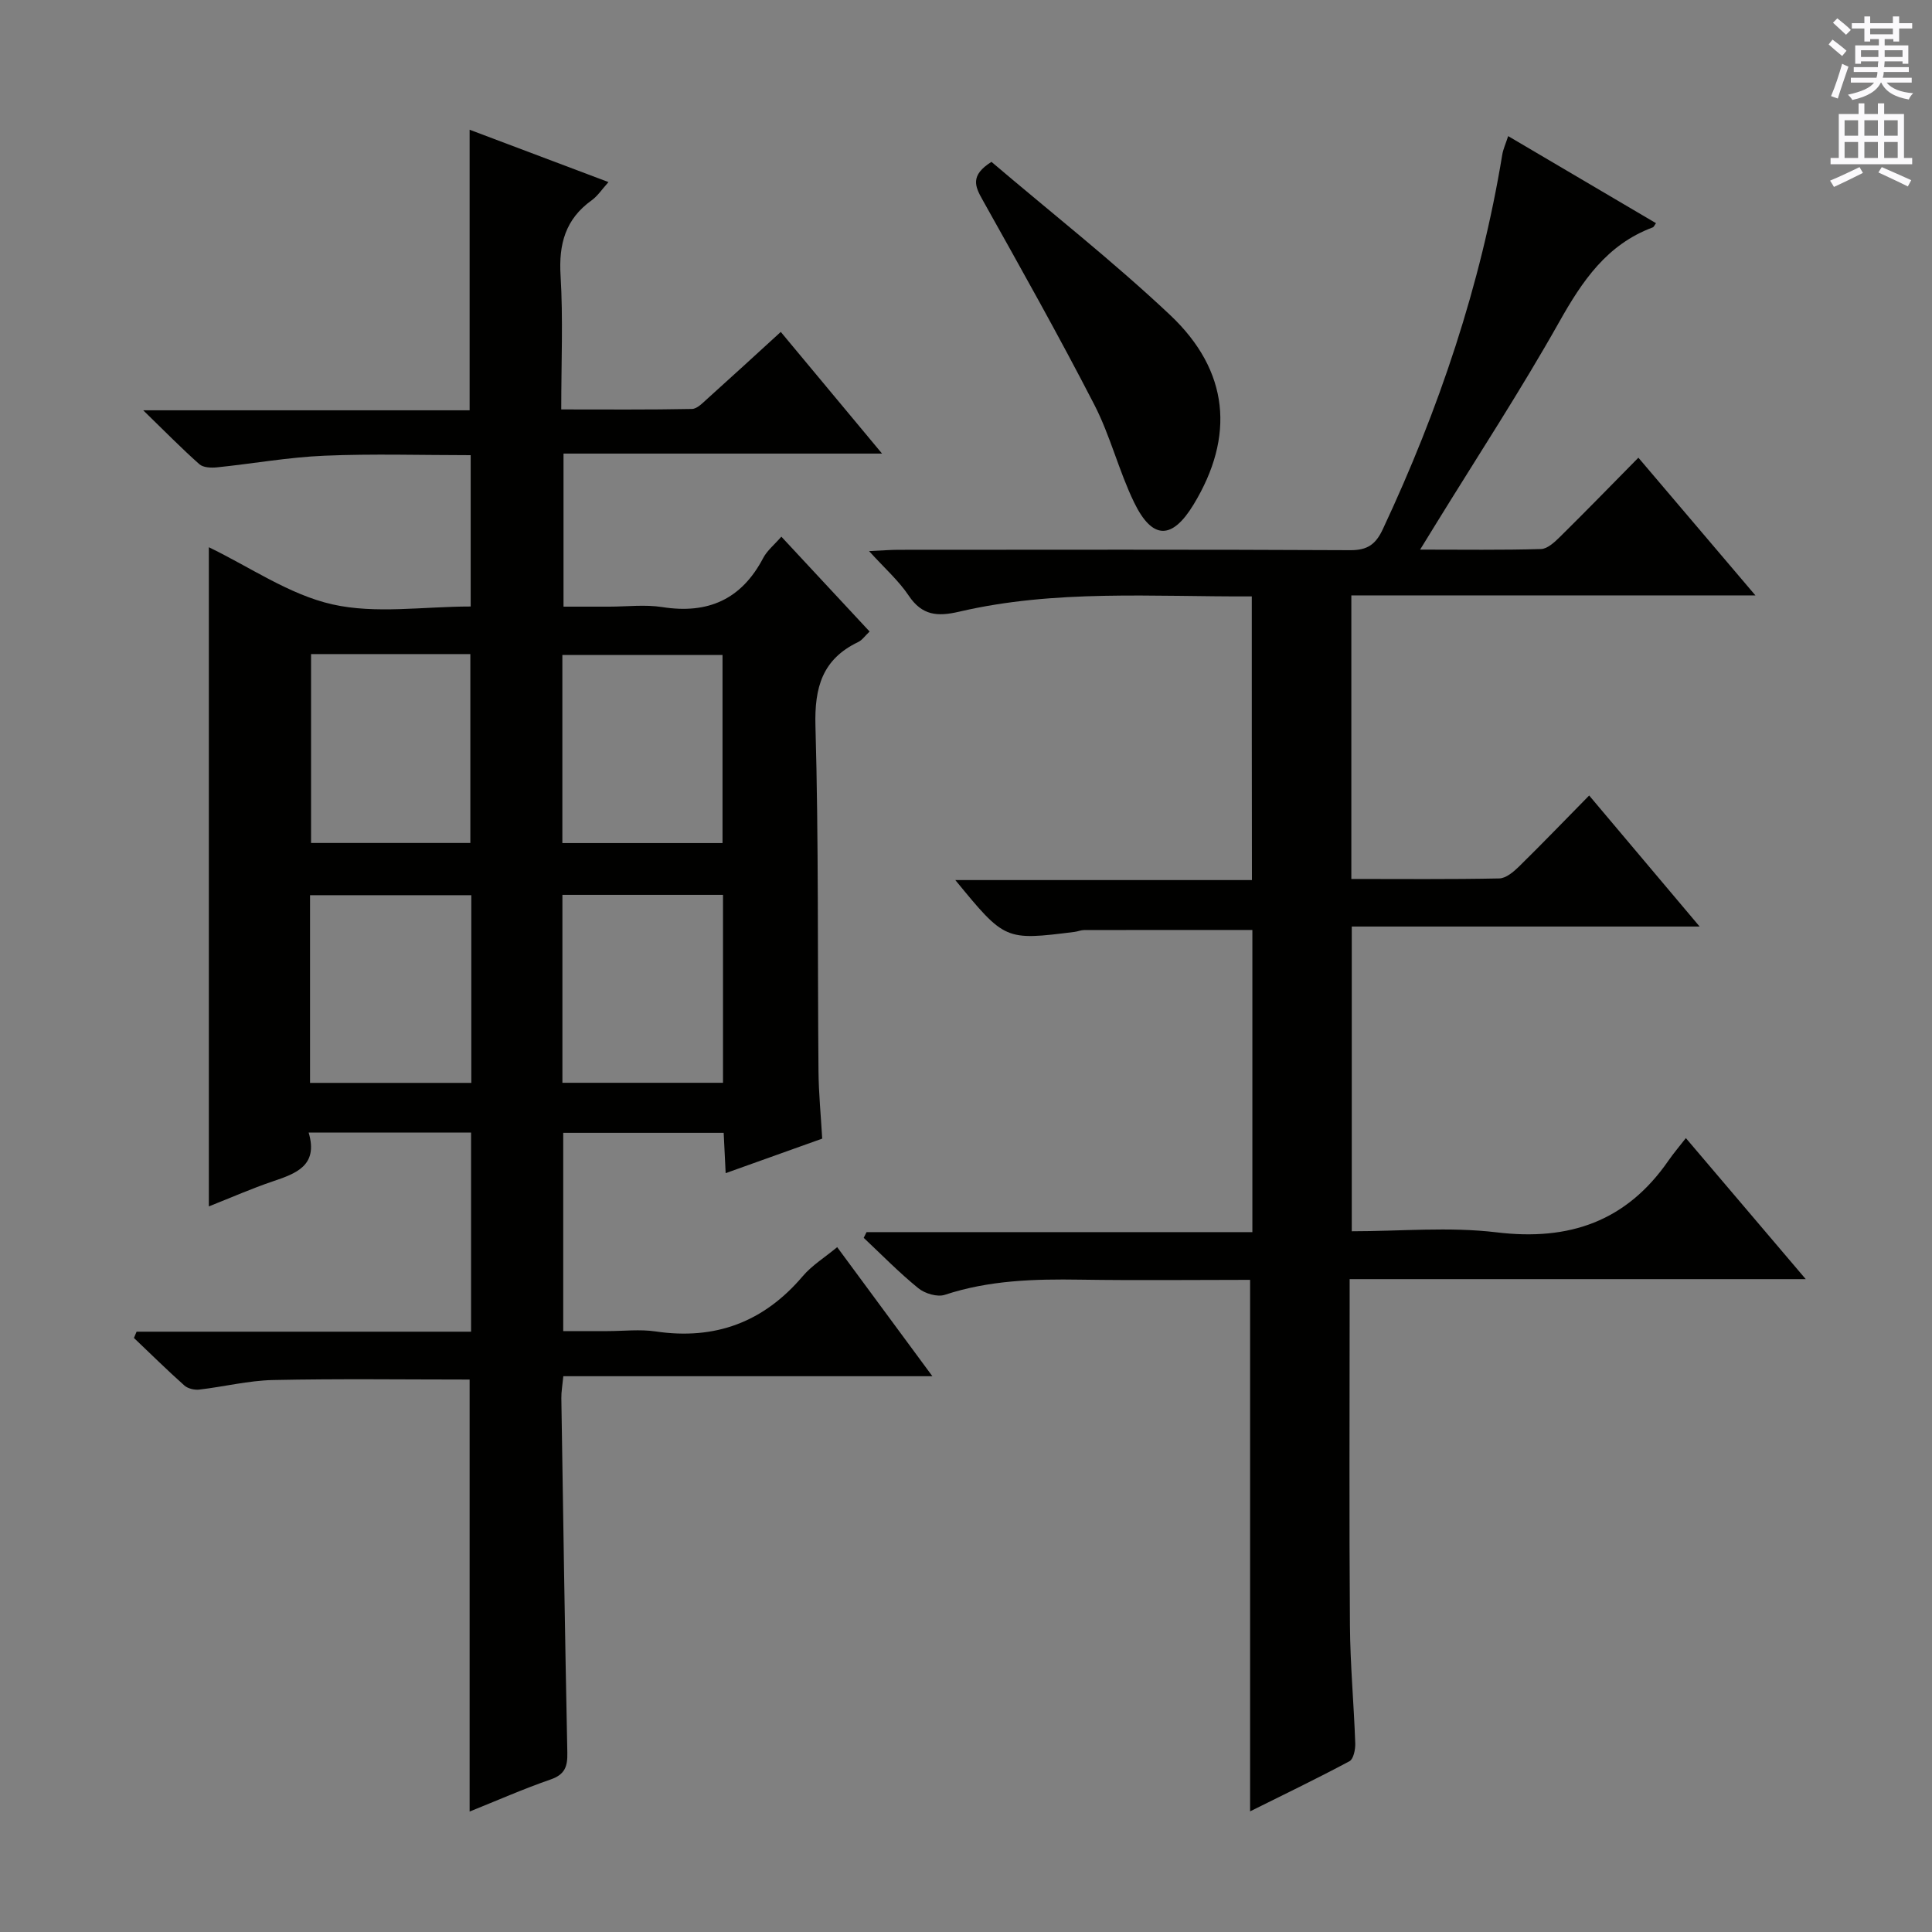 <svg enable-background="new 0 0 400 400" viewBox="0 0 400 400" xmlns="http://www.w3.org/2000/svg"><rect x="0" y="0" width="400" height="400" fill="#808080" stroke="none"/><g fill="#010100"><path d="m43.24 113.3c8.51 4.1 16.61 9.79 25.53 11.82 9.01 2.04 18.84.45 28.68.45 0-10.51 0-20.57 0-31.33-10.1 0-20.2-.32-30.28.11-7.43.31-14.82 1.65-22.24 2.41-1.21.12-2.86.06-3.65-.65-3.68-3.26-7.12-6.78-11.63-11.16h67.58c0-19.43 0-38.46 0-58.09 9.28 3.5 18.64 7.03 28.75 10.84-1.36 1.5-2.24 2.88-3.48 3.77-5.43 3.89-6.84 9.05-6.44 15.58.54 8.95.14 17.96.14 27.72 9.23 0 18.15.08 27.06-.1 1.09-.02 2.24-1.27 3.21-2.13 4.95-4.45 9.85-8.95 15.18-13.82 6.84 8.22 13.58 16.31 20.97 25.19-22.45 0-43.97 0-65.95 0v31.69h9.46c3.67 0 7.41-.47 10.98.09 9.47 1.49 16.4-1.58 20.9-10.16.82-1.56 2.32-2.75 3.76-4.42 6.12 6.58 12.09 13 18.27 19.64-.95.9-1.54 1.79-2.37 2.18-7.42 3.56-9.06 9.39-8.84 17.37.67 23.81.42 47.65.63 71.47.04 4.63.5 9.25.77 13.97-6.79 2.43-13.17 4.71-19.99 7.15-.14-2.88-.26-5.43-.41-8.35-10.99 0-21.9 0-33.22 0v41.05h9.14c3.33 0 6.73-.41 9.99.07 12.34 1.83 22.38-1.93 30.46-11.44 1.89-2.23 4.51-3.84 7.13-6.01 6.51 8.82 12.8 17.34 19.71 26.72-25.91 0-51.04 0-76.41 0-.19 1.98-.43 3.26-.41 4.53.38 24.47.74 48.95 1.24 73.42.06 2.85-.49 4.51-3.46 5.54-5.63 1.95-11.09 4.36-16.77 6.64 0-29.94 0-59.58 0-89.44-13.5 0-27.1-.19-40.69.1-5.11.11-10.18 1.39-15.29 1.98-1 .11-2.35-.2-3.08-.85-3.57-3.18-6.97-6.54-10.44-9.84.18-.43.37-.86.55-1.3h69.25c0-14.13 0-27.52 0-41.23-11.15 0-22.06 0-33.63 0 2.05 6.88-2.63 8.49-7.54 10.15-4.24 1.44-8.34 3.25-13.12 5.14 0-45.63 0-90.85 0-136.47zm21.16 22.12v39.11h32.98c0-13.3 0-26.19 0-39.11-11.23 0-22.01 0-32.98 0zm52.03 39.13h33.16c0-13.29 0-26.19 0-38.95-11.3 0-22.2 0-33.16 0zm-18.85 10.79c-11.49 0-22.39 0-33.39 0v38.86h33.39c0-13.13 0-25.88 0-38.86zm18.86 38.84h33.25c0-13.07 0-25.95 0-38.91-11.2 0-22.1 0-33.25 0z"/><path d="m259.17 123.48c-20.55.09-40.74-1.47-60.57 3.16-4.5 1.05-7.69.82-10.46-3.32-2.08-3.11-4.99-5.67-8.21-9.22 2.66-.12 4.39-.27 6.12-.27 31.17-.01 62.33-.08 93.5.08 3.59.02 5.28-1.22 6.74-4.33 11.62-24.79 20.29-50.5 24.74-77.57.19-1.13.69-2.2 1.22-3.83 10.35 6.1 20.46 12.05 30.61 18.03-.33.43-.45.79-.68.87-9.49 3.54-14.58 11.08-19.35 19.56-7.99 14.2-16.93 27.86-25.48 41.74-.93 1.52-1.86 3.03-3.33 5.41 8.91 0 16.98.12 25.04-.12 1.36-.04 2.86-1.48 3.99-2.59 5.32-5.25 10.54-10.62 16.16-16.32 8.05 9.47 15.72 18.5 24.23 28.51-28.58 0-55.94 0-83.66 0v58.71c10.36 0 20.5.1 30.63-.11 1.38-.03 2.94-1.35 4.06-2.44 4.85-4.76 9.56-9.66 14.55-14.73 7.73 9.17 14.98 17.77 22.87 27.13-24.5 0-48.04 0-72.02 0v63.09c10.09 0 20.16-.96 29.97.22 15.07 1.83 26.91-2.27 35.61-14.87 1.04-1.5 2.23-2.89 3.59-4.64 8.54 10.04 16.36 19.25 24.82 29.2-31.88 0-62.77 0-94.43 0v5.71c0 22-.11 44 .06 66 .06 8.14.82 16.28 1.1 24.42.04 1.25-.36 3.23-1.19 3.68-6.85 3.66-13.85 7.03-20.58 10.38 0-36.8 0-73.18 0-110.04-11.56 0-23.35.14-35.14-.04-9.51-.15-18.9.11-28.07 3.14-1.54.51-4.12-.26-5.47-1.36-3.98-3.23-7.58-6.92-11.32-10.44.2-.39.39-.79.59-1.18h79.88c0-21.17 0-41.75 0-62.56-11.71 0-23.28-.01-34.86.02-.65 0-1.3.3-1.96.38-14.4 1.8-14.4 1.8-24.68-10.73h61.41c-.03-19.66-.03-38.86-.03-58.73z"/><path d="m205.27 33.51c12.31 10.48 25.15 20.56 36.99 31.71 12.27 11.57 13.42 25.15 4.85 39.25-4.44 7.3-8.52 7.34-12.31-.46-3.17-6.54-4.92-13.79-8.24-20.23-7.37-14.31-15.27-28.35-23.13-42.4-1.58-2.81-2.61-5.05 1.84-7.87z"/></g><path d="m378.6 9.2.8-1c.9.7 1.9 1.4 2.9 2.3l-.9 1.1c-1.1-.9-2-1.7-2.8-2.4zm.5 10.7c.9-2.1 1.6-4.3 2.3-6.7.4.2.8.4 1.3.6-.7 2.1-1.5 4.3-2.2 6.6zm.4-15.2.9-.9c1 .8 2 1.6 2.8 2.4l-1 1c-1-.9-1.9-1.8-2.7-2.5zm12.5-1.3h1.2v1.4h2.7v1.1h-2.7v2.7h-1.2v-.5h-1.8v1.3h4.9v3.8h-1.2v-.5h-3.7c0 .4-.1.9-.1 1.2h5.1v1h-5.2c0 .5-.1.9-.2 1.2h6v1h-5.2c1.1 1.3 2.9 2 5.5 2.2-.4.4-.7.8-.9 1.3-2.9-.5-4.8-1.6-5.7-3.5h-.1c-.8 1.7-2.7 2.9-5.9 3.6-.2-.4-.6-.8-.9-1.1 2.8-.6 4.6-1.4 5.4-2.5h-4.8v-1h5.3c.1-.3.2-.7.2-1.2h-4.9v-1h5c0-.4 0-.8.1-1.2h-3.6v.5h-1.2v-3.8h4.9v-1.3h-1.8v.5h-1.2v-2.7h-2.6v-1.1h2.6v-1.4h1.2v1.4h4.7v-1.4zm-6.7 8.4h3.6c0-.4 0-.9 0-1.4h-3.6zm1.9-4.7h4.7v-1.2h-4.7zm6.7 3.3h-3.7v1.4h3.7z" fill="#fbfafc"/><path d="m384.7 21.4h1.3v2.2h2.8v-2.2h1.3v2.2h4.1v9.1h1.7v1.3h-16.9v-1.3h1.7v-9.1h4.1v-2.2zm.3 13.2.7 1.2c-1.8.9-3.8 1.9-6 2.9-.2-.4-.5-.8-.8-1.3 2.4-1 4.4-2 6.1-2.8zm-3.1-6.5h2.8v-3.2h-2.8zm0 4.6h2.8v-3.3h-2.8zm4.1-4.6h2.8v-3.2h-2.8zm0 4.6h2.8v-3.3h-2.8zm3.6 1.9c2.1.9 4.1 1.8 6.1 2.7l-.7 1.3c-2.2-1.1-4.2-2-6.1-2.9zm3.3-9.7h-2.8v3.2h2.8zm-2.8 7.8h2.8v-3.3h-2.8z" fill="#fbfafc"/></svg>